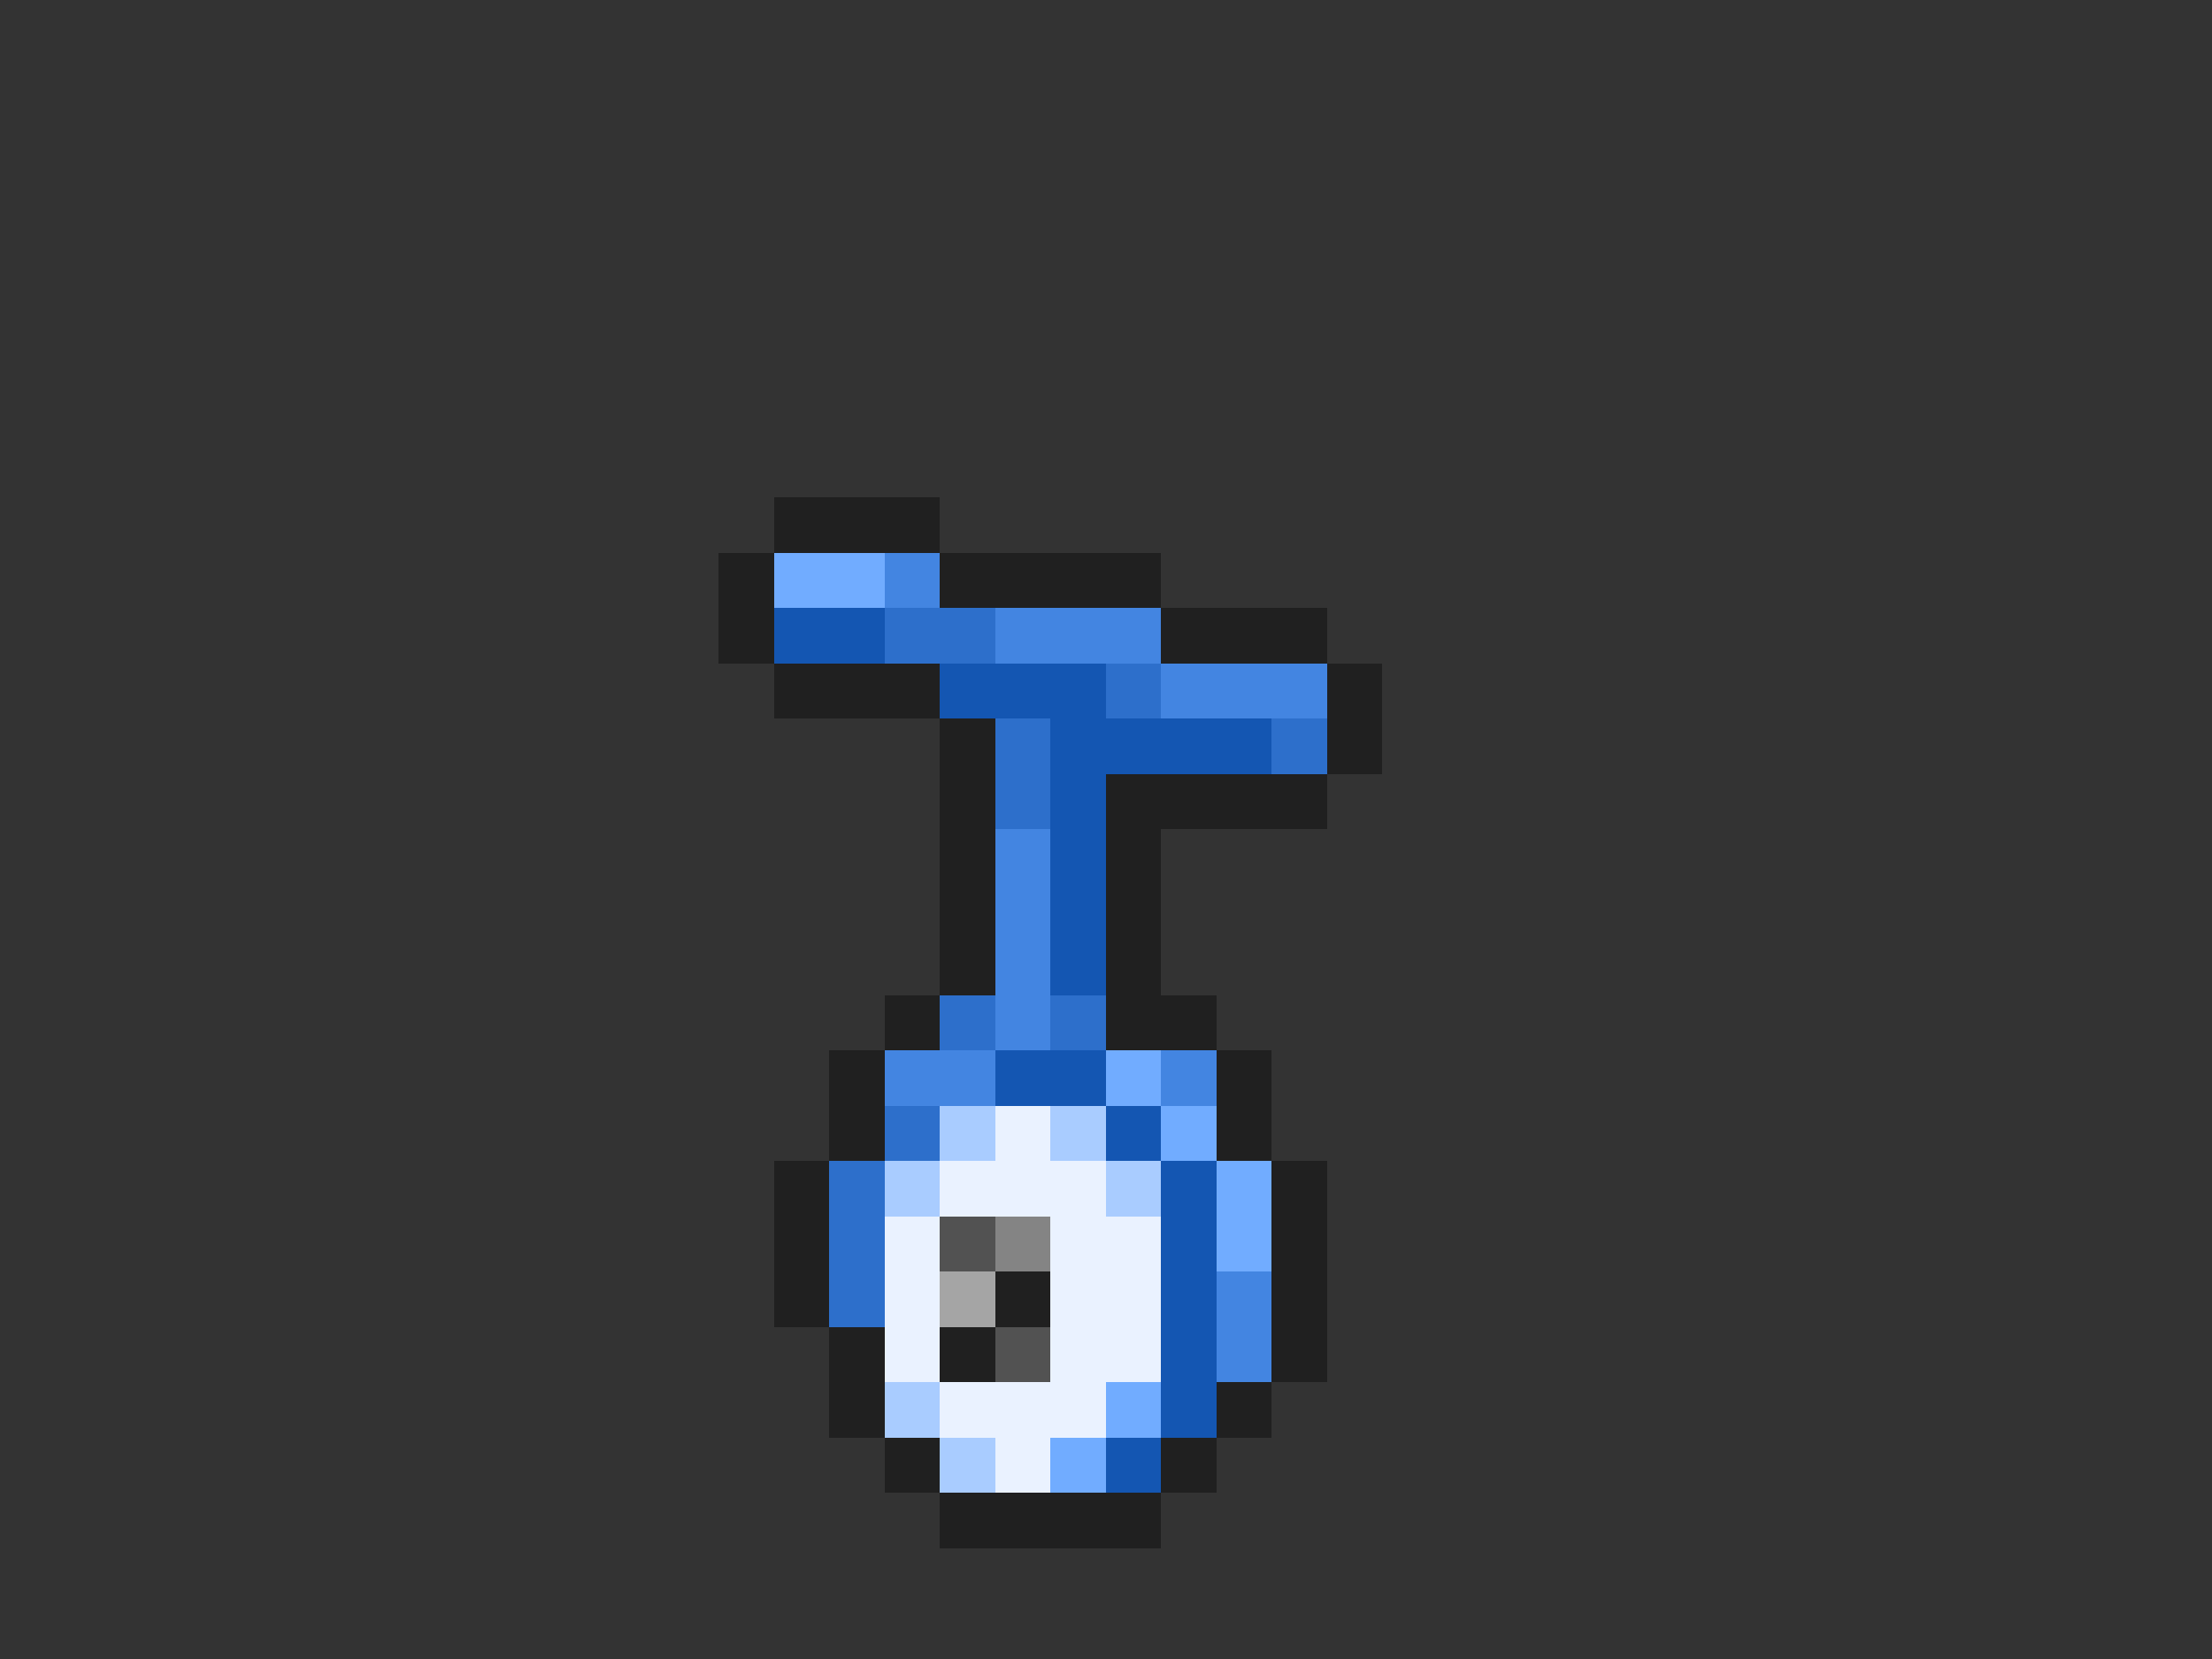 <svg xmlns="http://www.w3.org/2000/svg" viewBox="0 -0.5 40 30" shape-rendering="crispEdges">
<rect x="0" y="-0.5" width="40" height="30" fill="#333333" stroke="none"/>
<path stroke="#202020" d="M14 9h3M13 10h1M17 10h4M13 11h1M21 11h3M14 12h3M24 12h1M17 13h1M24 13h1M17 14h1M20 14h4M17 15h1M20 15h1M17 16h1M20 16h1M17 17h1M20 17h1M16 18h1M20 18h2M15 19h1M22 19h1M15 20h1M22 20h1M14 21h1M23 21h1M14 22h1M23 22h1M14 23h1M18 23h1M23 23h1M15 24h1M17 24h1M23 24h1M15 25h1M22 25h1M16 26h1M21 26h1M17 27h4" />
<path stroke="#71acff" d="M14 10h2M20 19h1M21 20h1M22 21h1M22 22h1M20 25h1M19 26h1" />
<path stroke="#4385e1" d="M16 10h1M18 11h3M21 12h3M18 15h1M18 16h1M18 17h1M18 18h1M16 19h2M21 19h1M22 23h1M22 24h1" />
<path stroke="#1456b2" d="M14 11h2M17 12h3M19 13h4M19 14h1M19 15h1M19 16h1M19 17h1M18 19h2M20 20h1M21 21h1M21 22h1M21 23h1M21 24h1M21 25h1M20 26h1" />
<path stroke="#2d6fcb" d="M16 11h2M20 12h1M18 13h1M23 13h1M18 14h1M17 18h1M19 18h1M16 20h1M15 21h1M15 22h1M15 23h1" />
<path stroke="#a9ccff" d="M17 20h1M19 20h1M16 21h1M20 21h1M16 25h1M17 26h1" />
<path stroke="#eaf2ff" d="M18 20h1M17 21h3M16 22h1M19 22h2M16 23h1M19 23h2M16 24h1M19 24h2M17 25h3M18 26h1" />
<path stroke="#525252" d="M17 22h1M18 24h1" />
<path stroke="#848484" d="M18 22h1" />
<path stroke="#a5a5a5" d="M17 23h1" />
</svg>